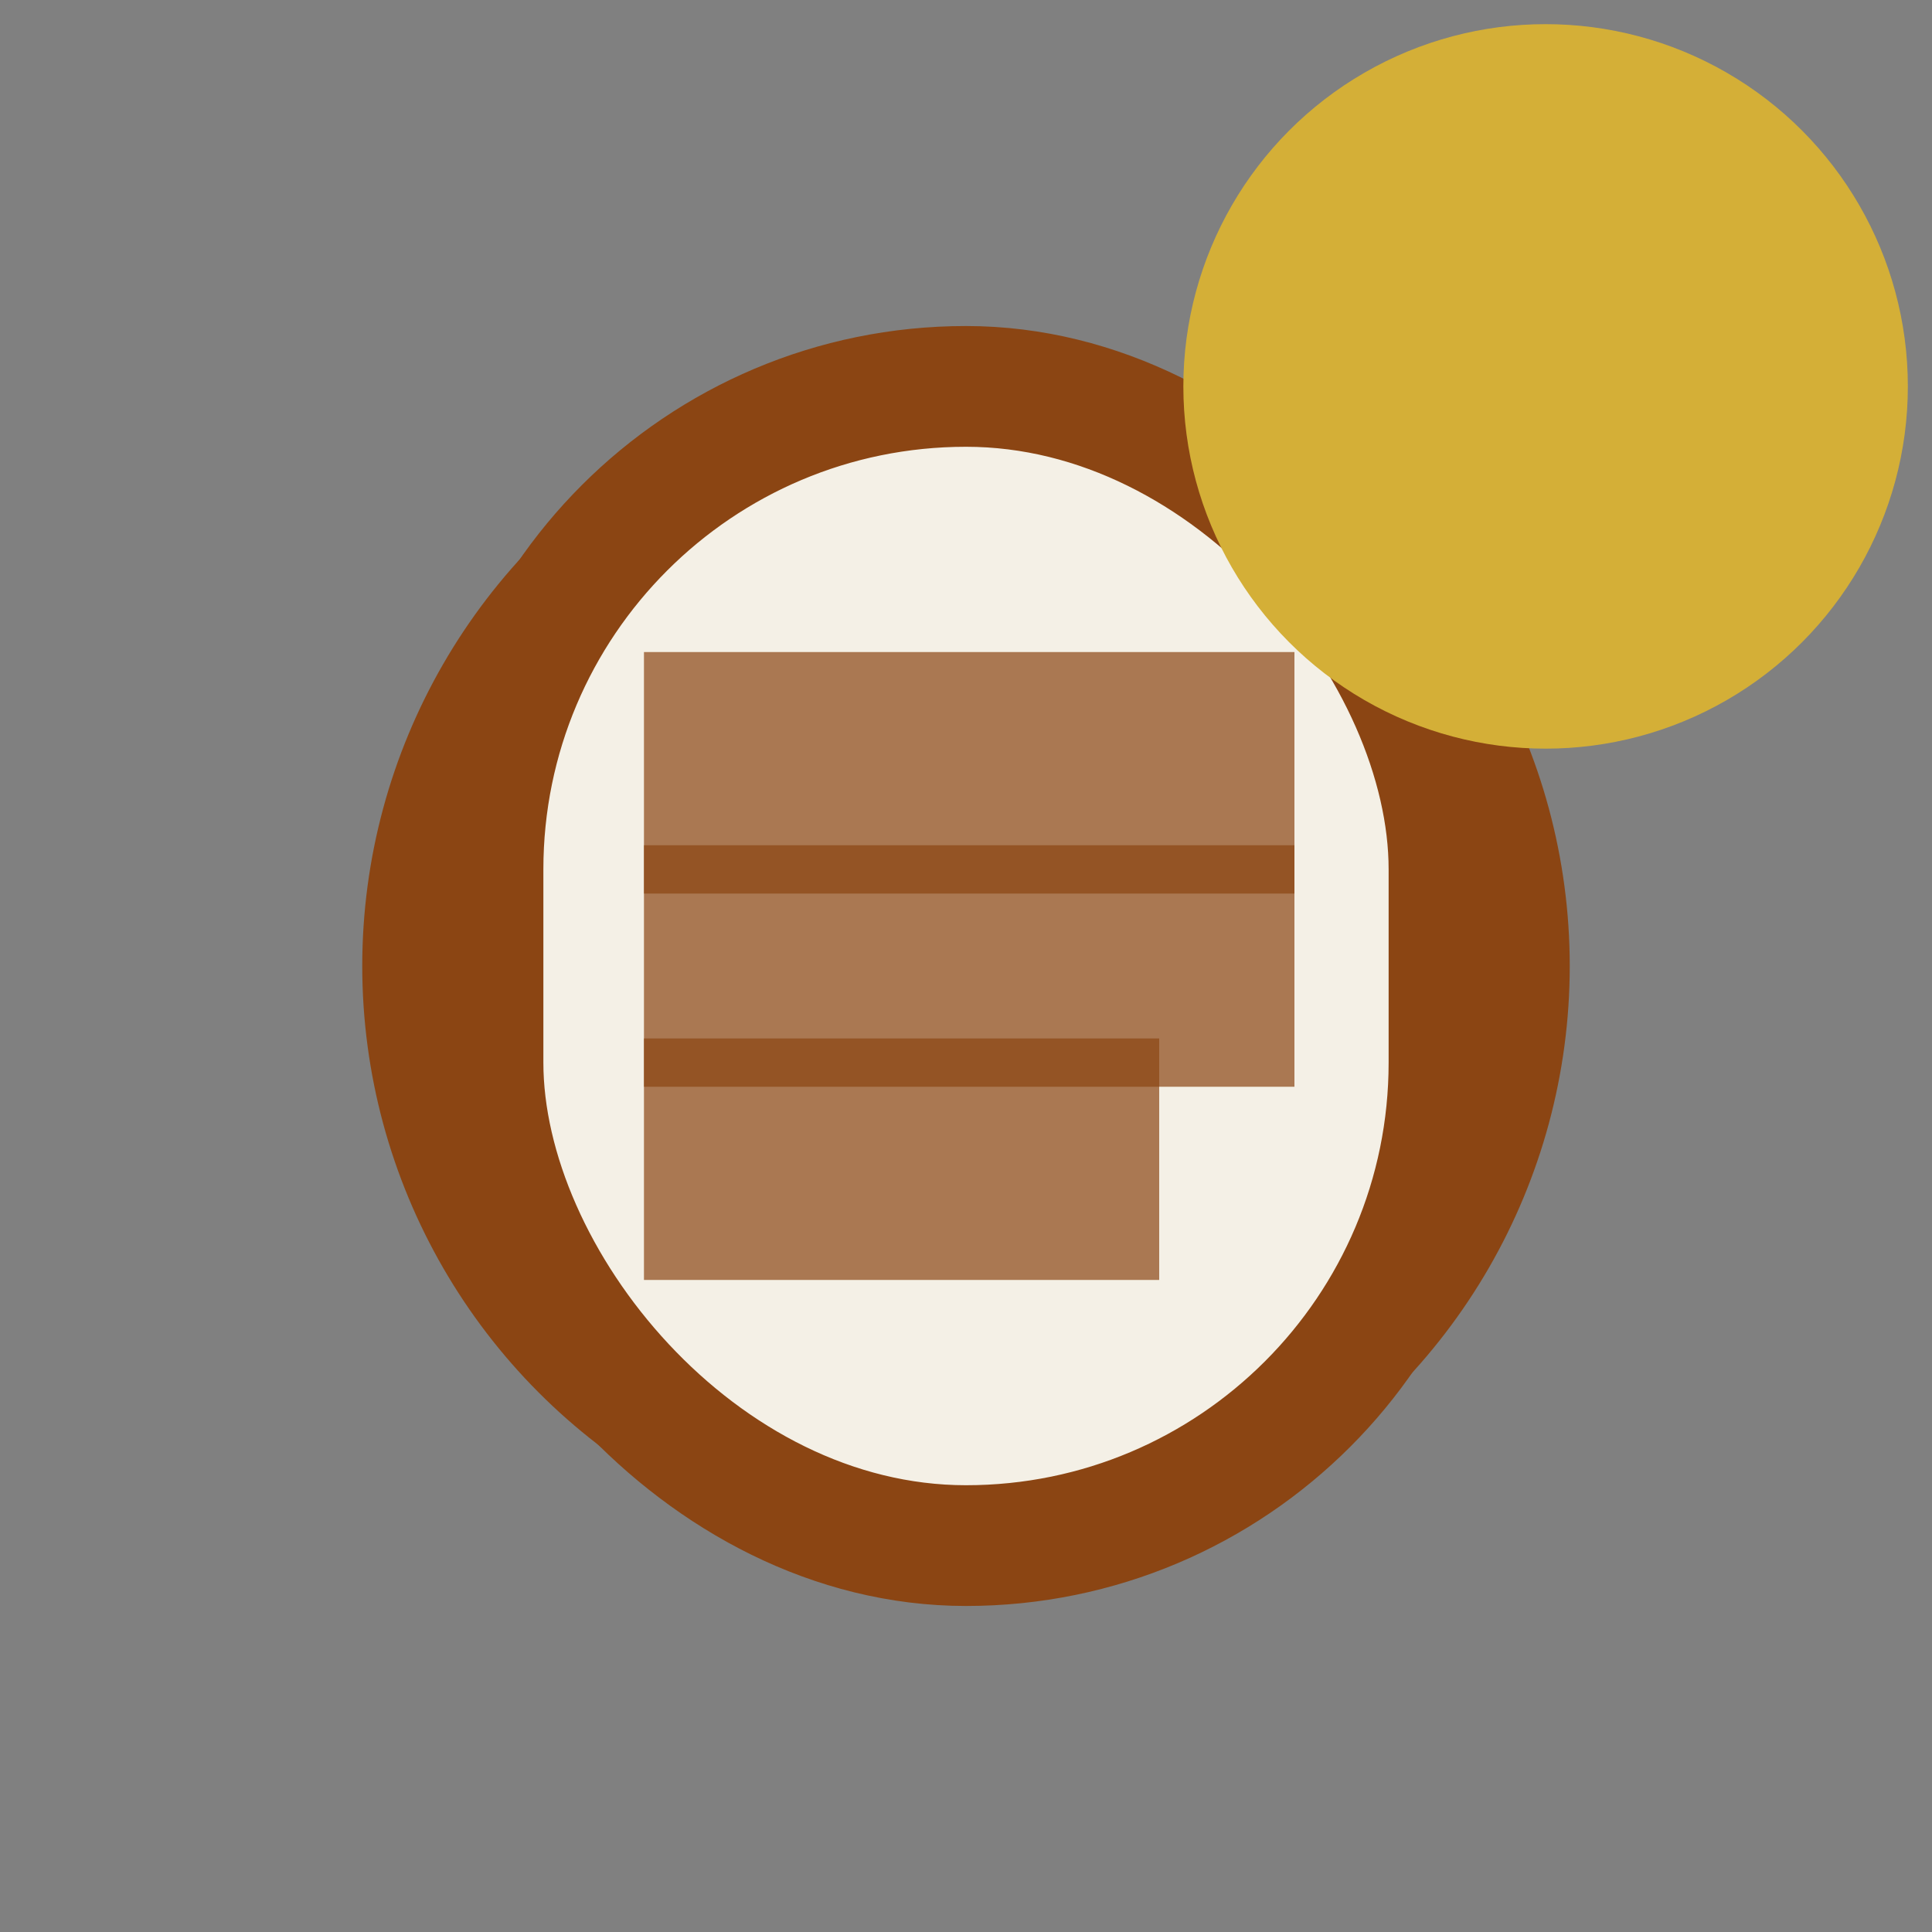 <svg width="16" height="16" viewBox="0 0 16 16" xmlns="http://www.w3.org/2000/svg">
  <rect x="0" y="0" width="16" height="16" fill="#808080" stroke="none"/>
  <defs>
    <radialGradient id="bg" cx="50%" cy="30%" r="70%">
      <stop offset="0%" stop-color="#f4f0e6"/>
      <stop offset="100%" stop-color="#d4af37"/>
    </radialGradient>
    <linearGradient id="shadow" x1="0%" y1="0%" x2="100%" y2="100%">
      <stop offset="0%" stop-color="rgba(139,69,19,0.3)"/>
      <stop offset="100%" stop-color="rgba(139,69,19,0.1)"/>
    </linearGradient>
  </defs>
  
  <!-- Background circle -->
  <circle cx="8" cy="8" r="4" fill="url(#bg)" stroke="#8b4513" stroke-width="2"/>
  
  <!-- Scroll/Parchment design -->
  <rect x="4" y="3.2" width="8" height="9.6" rx="4" fill="#f4f0e6" stroke="#8b4513" stroke-width="1"/>
  <rect x="8" y="7.2" width="0" height="1.6" rx="2" fill="none" stroke="#d4af37" stroke-width="1"/>
  
  <!-- Medieval text lines -->
  <line x1="5.333" y1="6.4" x2="10.72" y2="6.4" stroke="#8b4513" stroke-width="2" opacity="0.7"/>
  <line x1="5.333" y1="8" x2="10.72" y2="8" stroke="#8b4513" stroke-width="2" opacity="0.7"/>
  <line x1="5.333" y1="9.6" x2="9.6" y2="9.6" stroke="#8b4513" stroke-width="2" opacity="0.7"/>
  
  <!-- Decorative corner -->
  <circle cx="12.8" cy="3.2" r="3" fill="#d4af37"/>
</svg>